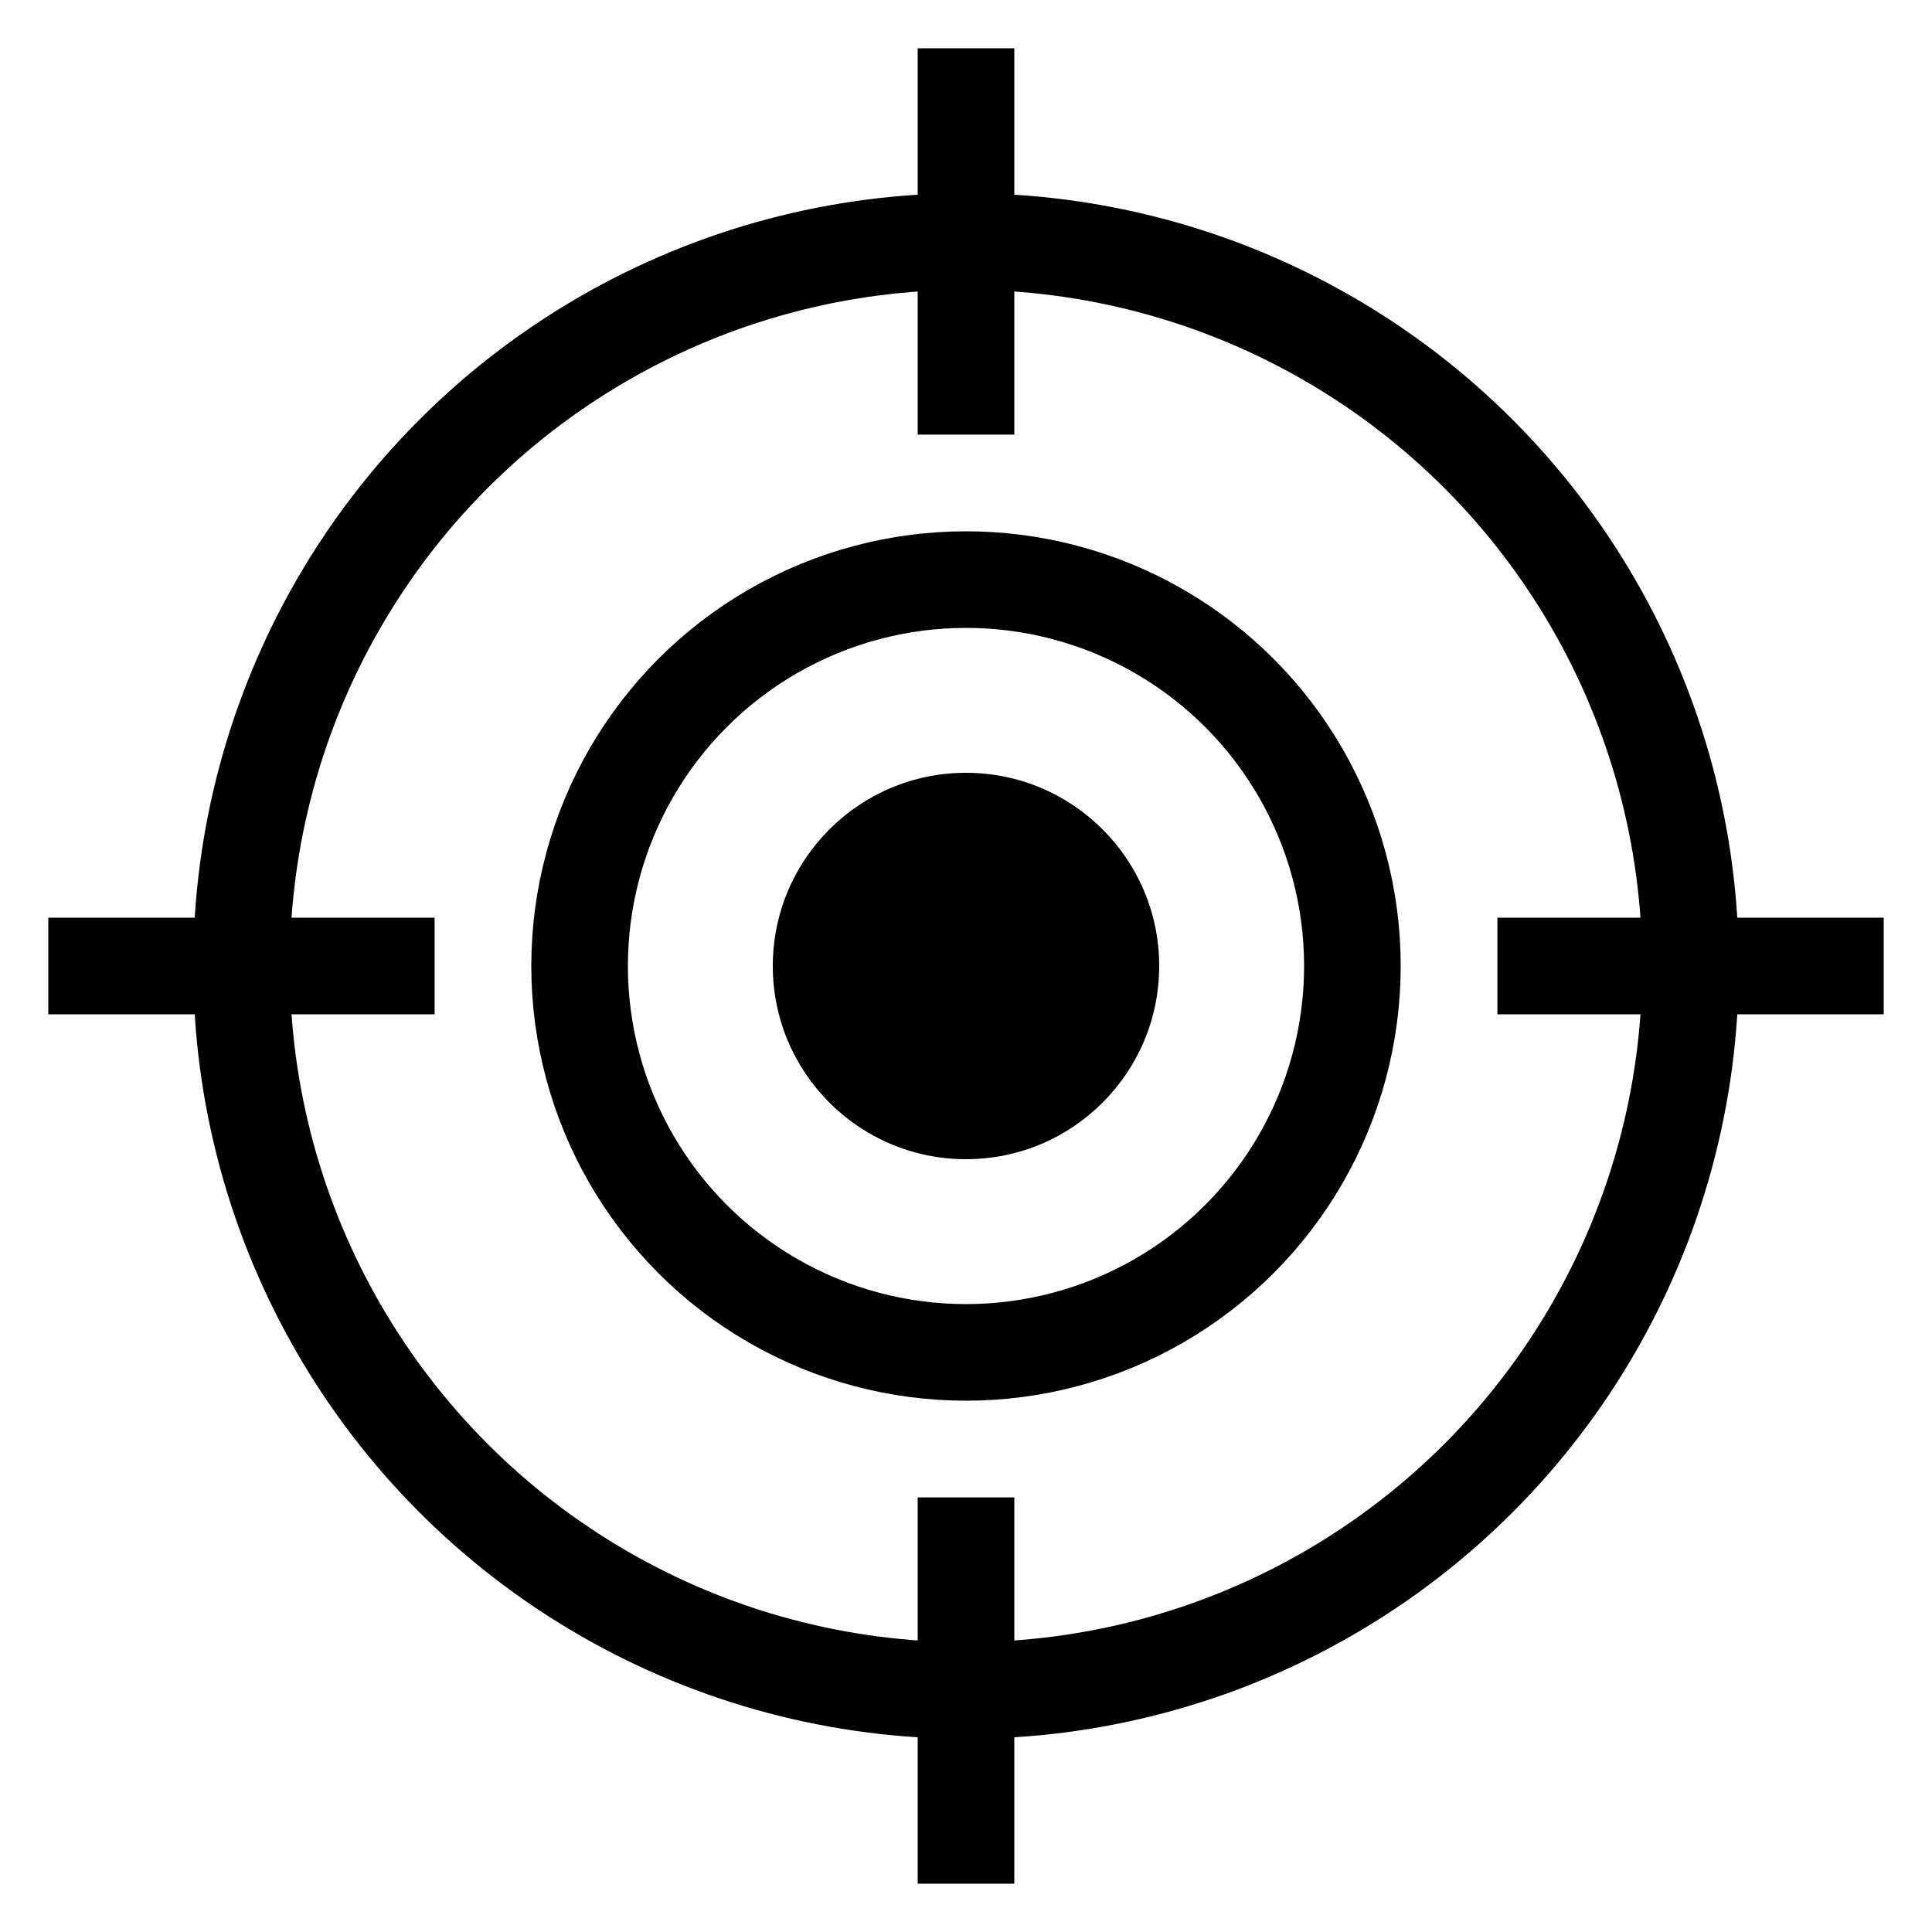 <svg width="20" height="20" viewBox="0 0 20 20" xmlns="http://www.w3.org/2000/svg">
  <circle cx="10" cy="10" r="7.5" fill="none" stroke="#000"/>
	<line x1="10" y1="0.5" x2="10" y2="4.499" fill="none" stroke="#000"/>
	<line x1="10" y1="15.501" x2="10" y2="19.5" fill="none" stroke="#000"/>
	<line x1="15.501" y1="10" x2="19.5" y2="10" fill="none" stroke="#000"/>
	<line x1="0.5" y1="10" x2="4.499" y2="10" fill="none" stroke="#000"/>
	<circle cx="10" cy="10" r="4" fill="none" stroke="#000"/>
	<circle cx="10" cy="10" r="2"/>
</svg>